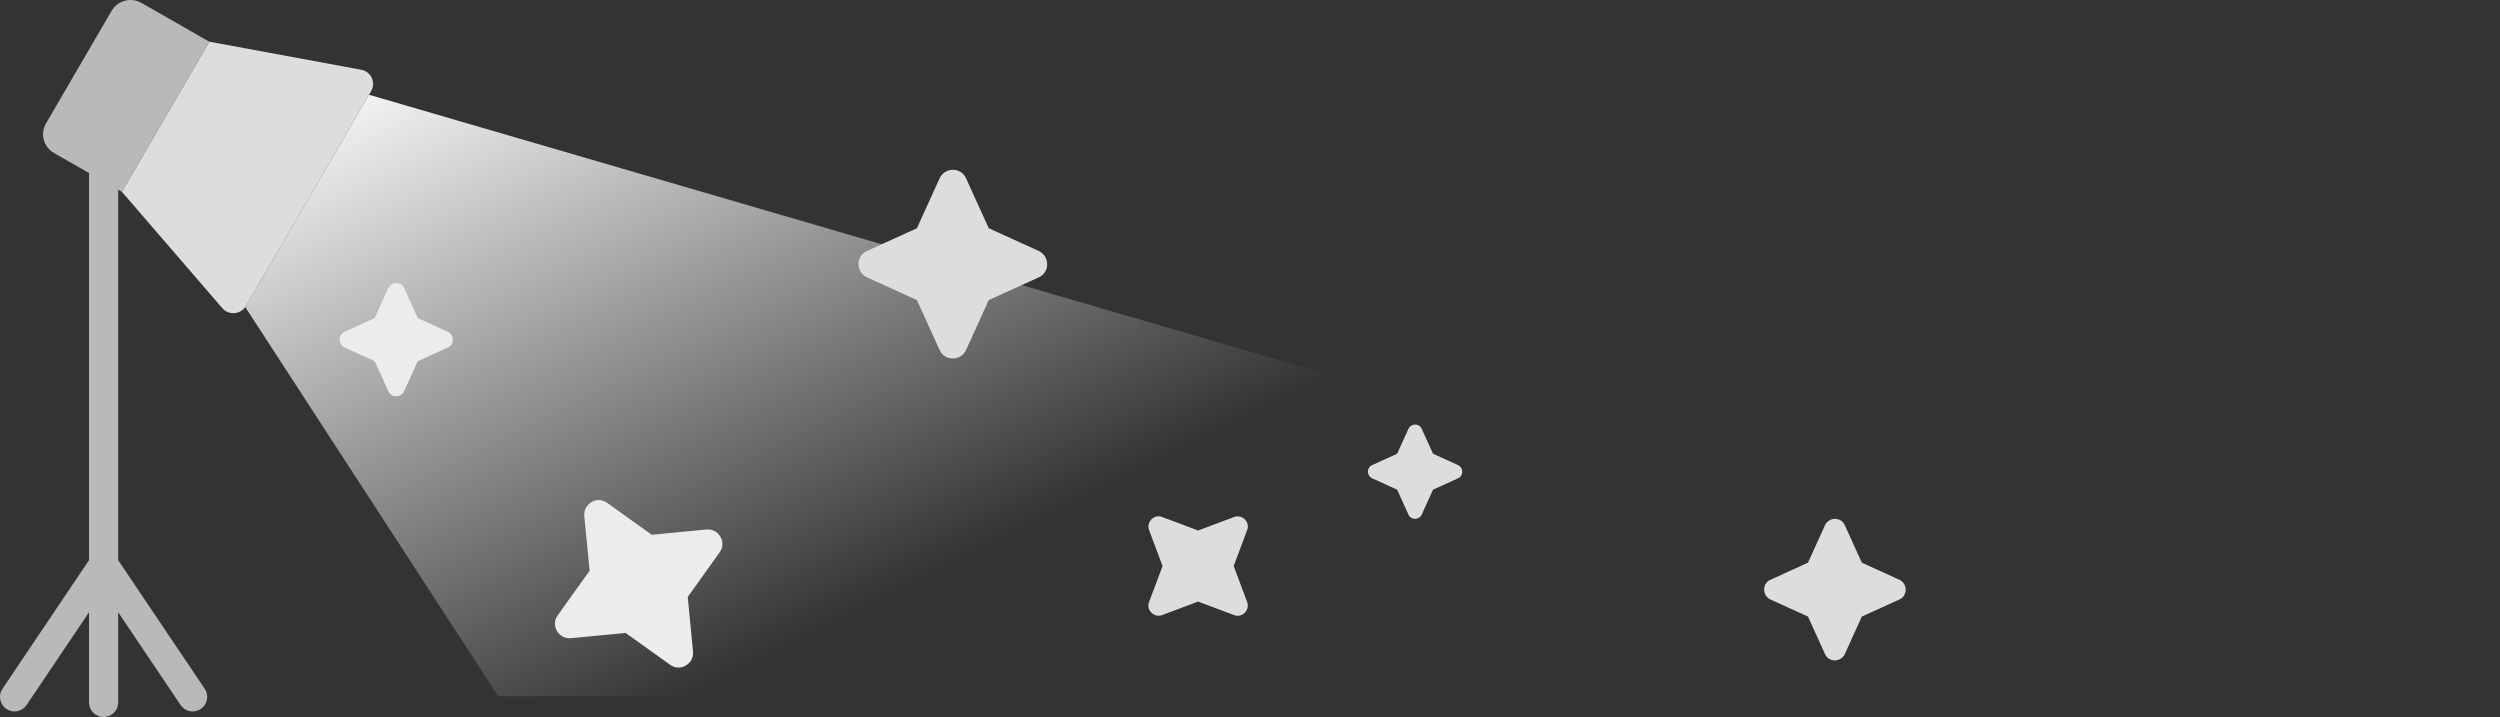 <svg width="265" height="76" viewBox="0 0 265 76" fill="none" xmlns="http://www.w3.org/2000/svg">
<rect x="0" y="0" width="265" height="76" fill="#333333" stroke="none"/>
<path d="M14.989 0.306L22.185 4.422L12.914 20.331L12.527 20.11V59.379L21.703 73.015C22.18 73.724 21.985 74.687 21.272 75.158C20.568 75.623 19.617 75.436 19.146 74.735L12.527 64.898V74.462C12.527 75.312 11.831 76 10.982 76C10.133 76 9.437 75.312 9.437 74.462V64.898L2.818 74.735C2.346 75.436 1.396 75.623 0.692 75.158C-0.021 74.687 -0.216 73.724 0.261 73.015L9.437 59.379V18.342L5.719 16.215C4.613 15.583 4.236 14.178 4.878 13.077L11.826 1.154C12.468 0.053 13.884 -0.326 14.989 0.306Z" fill="#B9B9B9"/>
<path d="M39.338 9.664C39.872 8.749 39.337 7.588 38.292 7.394L22.19 4.418L12.919 20.327L23.564 32.665C24.255 33.466 25.538 33.345 26.072 32.429L39.338 9.664Z" fill="#DDDDDD"/>
<path d="M39.117 10.043L116.281 32.546L193.445 55.049L264.388 73.804H52.811L25.995 32.548C26.022 32.51 26.048 32.47 26.072 32.429L39.117 10.043Z" fill="url(#paint0_linear_0_1)"/>
<path d="M47.474 36.834L44.284 38.284L42.834 41.474C42.495 42.175 41.48 42.175 41.166 41.474L39.716 38.284L36.526 36.834C35.825 36.495 35.825 35.48 36.526 35.166L39.716 33.716L41.166 30.526C41.505 29.825 42.52 29.825 42.834 30.526L44.284 33.716L47.474 35.166C48.175 35.505 48.175 36.52 47.474 36.834Z" fill="#ECECEC"/>
<path d="M71.057 70.483L66.305 67.087L60.492 67.652C59.199 67.748 58.353 66.283 59.102 65.245L62.499 60.493L61.933 54.68C61.838 53.386 63.303 52.54 64.341 53.29L69.092 56.687L74.906 56.121C76.199 56.026 77.045 57.491 76.295 58.528L72.899 63.28L73.464 69.093C73.56 70.387 72.095 71.233 71.057 70.483Z" fill="#ECECEC"/>
<path d="M110.124 29.39L104.807 31.807L102.39 37.124C101.826 38.292 100.134 38.292 99.61 37.124L97.193 31.807L91.876 29.39C90.708 28.826 90.708 27.134 91.876 26.61L97.193 24.193L99.61 18.876C100.174 17.708 101.866 17.708 102.39 18.876L104.807 24.193L110.124 26.61C111.292 27.174 111.292 28.866 110.124 29.39Z" fill="#DDDDDD"/>
<path d="M130.828 65.204L127 63.768L123.172 65.204C122.315 65.503 121.477 64.666 121.796 63.828L123.232 60L121.796 56.172C121.497 55.314 122.335 54.477 123.172 54.796L127 56.232L130.828 54.796C131.686 54.497 132.523 55.334 132.204 56.172L130.769 60L132.204 63.828C132.503 64.686 131.666 65.523 130.828 65.204Z" fill="#DDDDDD"/>
<path d="M149.305 54.562L148.097 51.903L145.438 50.695C144.854 50.413 144.854 49.567 145.438 49.305L148.097 48.097L149.305 45.438C149.587 44.854 150.433 44.854 150.695 45.438L151.903 48.097L154.562 49.305C155.146 49.587 155.146 50.433 154.562 50.695L151.903 51.903L150.695 54.562C150.413 55.146 149.567 55.146 149.305 54.562Z" fill="#DDDDDD"/>
<path d="M193.458 69.343L191.645 65.355L187.657 63.542C186.781 63.119 186.781 61.85 187.657 61.458L191.645 59.645L193.458 55.657C193.881 54.781 195.15 54.781 195.542 55.657L197.355 59.645L201.343 61.458C202.219 61.881 202.219 63.15 201.343 63.542L197.355 65.355L195.542 69.343C195.119 70.219 193.85 70.219 193.458 69.343Z" fill="#DDDDDD"/>
<defs>
<linearGradient id="paint0_linear_0_1" x1="40.511" y1="3.844" x2="75.009" y2="73.035" gradientUnits="userSpaceOnUse">
<stop stop-color="white"/>
<stop offset="1" stop-color="white" stop-opacity="0"/>
</linearGradient>
</defs>
</svg>
